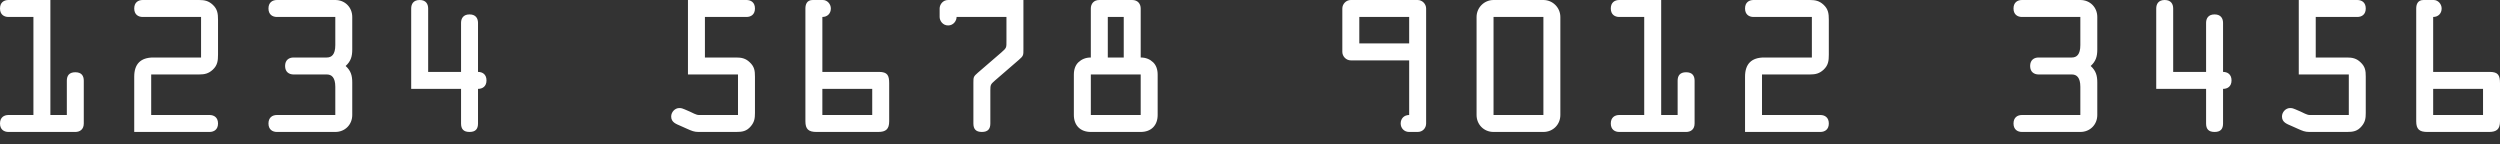 <svg width="191" height="11" viewBox="0 0 191 11" fill="none" xmlns="http://www.w3.org/2000/svg">
<rect x="0" y="0" width="191" height="11" fill="#333333" stroke="none"/>
<path fill-rule="evenodd" clip-rule="evenodd" d="M3.849 8.786H5.106V6.168C5.106 5.792 5.274 5.52 5.753 5.52C6.233 5.52 6.401 5.792 6.401 6.168V9.434C6.401 9.9 6.09 10.081 5.753 10.081H0.648C0.311 10.081 0 9.9 0 9.434C0 8.967 0.311 8.786 0.648 8.786H2.553V1.296H0.648C0.311 1.296 0 1.114 0 0.648C0 0.181 0.311 0 0.648 0H3.849V8.786ZM11.551 5.689V8.786H16.009C16.346 8.786 16.657 8.967 16.657 9.434C16.657 9.9 16.346 10.081 16.009 10.081H10.255V5.857C10.255 4.885 10.748 4.393 11.72 4.393H15.361V1.296H10.903C10.566 1.296 10.255 1.114 10.255 0.648C10.255 0.181 10.566 0 10.903 0H15.206C15.633 0 15.931 0.065 16.255 0.363C16.618 0.7 16.657 1.05 16.657 1.516V4.173C16.657 4.639 16.618 4.989 16.255 5.326C15.931 5.624 15.633 5.689 15.206 5.689H11.551ZM25.617 1.296H21.159C20.822 1.296 20.511 1.114 20.511 0.648C20.511 0.181 20.822 0 21.159 0H25.617C26.355 0 26.912 0.557 26.912 1.296V3.784C26.912 4.302 26.809 4.678 26.407 5.041C26.809 5.404 26.912 5.779 26.912 6.298V8.786C26.912 9.524 26.355 10.081 25.617 10.081H21.159C20.822 10.081 20.511 9.9 20.511 9.434C20.511 8.967 20.822 8.786 21.159 8.786H25.617V6.635C25.617 5.909 25.331 5.689 24.969 5.689H22.429C22.092 5.689 21.781 5.507 21.781 5.041C21.781 4.574 22.092 4.393 22.429 4.393H24.969C25.331 4.393 25.617 4.173 25.617 3.447V1.296ZM32.711 5.494H35.224V1.749C35.224 1.425 35.38 1.101 35.872 1.101C36.365 1.101 36.52 1.425 36.52 1.749V5.494C36.857 5.494 37.168 5.676 37.168 6.142C37.168 6.609 36.857 6.79 36.52 6.79V9.434C36.52 9.848 36.339 10.081 35.872 10.081C35.406 10.081 35.224 9.848 35.224 9.434V6.79H31.415V0.648C31.415 0.324 31.57 0 32.063 0C32.555 0 32.711 0.324 32.711 0.648V5.494ZM53.856 1.296V4.393H56.241C56.655 4.393 56.966 4.458 57.277 4.756C57.64 5.093 57.679 5.404 57.679 5.857V8.63C57.679 9.032 57.64 9.317 57.368 9.641C57.044 10.03 56.707 10.081 56.241 10.081H53.364C53.027 10.081 52.833 9.991 52.509 9.848L52.016 9.628C51.666 9.472 51.278 9.356 51.278 8.902C51.278 8.565 51.563 8.254 51.9 8.254C52.055 8.254 52.172 8.293 52.314 8.358L52.703 8.526C52.885 8.604 53.182 8.786 53.39 8.786H56.383V5.689H52.56V0H57.031C57.368 0 57.679 0.181 57.679 0.648C57.679 1.114 57.368 1.296 57.031 1.296H53.856ZM62.829 1.296V5.494H67.157C67.805 5.494 67.934 5.766 67.934 6.362V9.265C67.934 9.874 67.675 10.081 67.092 10.081H62.376C61.766 10.081 61.533 9.861 61.533 9.265V0.648C61.533 0.35 61.637 0 62.09 0H62.868C63.205 0 63.477 0.311 63.477 0.648C63.477 1.037 63.205 1.296 62.829 1.296ZM66.638 6.79H62.828V8.786H66.638V6.79ZM76.893 1.296H73.084C73.084 1.581 72.85 1.944 72.436 1.944C72.021 1.944 71.788 1.581 71.788 1.296V0.648C71.788 0.363 72.021 0 72.436 0H78.189L78.189 3.758C78.189 4.211 78.202 4.263 77.839 4.574L76.025 6.142C75.688 6.44 75.662 6.466 75.662 6.92V9.434C75.662 9.848 75.481 10.081 75.014 10.081C74.548 10.081 74.367 9.848 74.367 9.434V6.311C74.367 5.883 74.379 5.844 74.703 5.559L76.492 4.017C76.919 3.641 76.893 3.654 76.893 3.084V1.296ZM84.636 4.393H85.854V1.296H84.636V4.393ZM83.987 0H86.501C86.942 0 87.149 0.311 87.149 0.648V4.393C87.551 4.393 87.862 4.535 88.095 4.756C88.328 4.976 88.445 5.3 88.445 5.702V8.786C88.445 9.576 87.952 10.081 87.149 10.081H83.339C82.536 10.081 82.043 9.576 82.043 8.786V5.702C82.043 5.3 82.16 4.976 82.393 4.756C82.626 4.535 82.938 4.393 83.339 4.393V0.648C83.339 0.311 83.546 0 83.987 0ZM83.34 8.786H87.149V5.689H83.34V8.786ZM107.66 8.786V4.613H103.202C102.839 4.613 102.554 4.302 102.554 3.965V0.648C102.554 0.311 102.839 0 103.202 0H108.308C108.671 0 108.956 0.311 108.956 0.648V9.434C108.956 9.783 108.697 10.081 108.308 10.081H107.66C107.271 10.081 107.012 9.783 107.012 9.434C107.012 9.045 107.284 8.786 107.66 8.786ZM103.851 3.317H107.66V1.296H103.851V3.317ZM114.106 0H117.915C118.628 0 119.211 0.583 119.211 1.296V8.786C119.211 9.511 118.654 10.081 117.915 10.081H114.106C113.367 10.081 112.81 9.511 112.81 8.786V1.296C112.81 0.583 113.393 0 114.106 0ZM114.106 8.786H117.916V1.296H114.106V8.786ZM126.914 8.786H128.171V6.168C128.171 5.792 128.339 5.52 128.819 5.52C129.298 5.52 129.467 5.792 129.467 6.168V9.434C129.467 9.9 129.156 10.081 128.819 10.081H123.713C123.376 10.081 123.065 9.9 123.065 9.434C123.065 8.967 123.376 8.786 123.713 8.786H125.618V1.296H123.713C123.376 1.296 123.065 1.114 123.065 0.648C123.065 0.181 123.376 0 123.713 0H126.914V8.786ZM134.617 5.689V8.786H139.074C139.411 8.786 139.722 8.967 139.722 9.434C139.722 9.9 139.411 10.081 139.074 10.081H133.321V5.857C133.321 4.885 133.813 4.393 134.785 4.393H138.427V1.296H133.969C133.632 1.296 133.321 1.114 133.321 0.648C133.321 0.181 133.632 0 133.969 0H138.271C138.699 0 138.997 0.065 139.321 0.363C139.683 0.7 139.722 1.05 139.722 1.516V4.173C139.722 4.639 139.683 4.989 139.321 5.326C138.997 5.624 138.699 5.689 138.271 5.689H134.617ZM158.938 1.296H154.48C154.143 1.296 153.832 1.114 153.832 0.648C153.832 0.181 154.143 0 154.48 0H158.938C159.676 0 160.233 0.557 160.233 1.296V3.784C160.233 4.302 160.13 4.678 159.728 5.041C160.13 5.404 160.233 5.779 160.233 6.298V8.786C160.233 9.524 159.676 10.081 158.938 10.081H154.48C154.143 10.081 153.832 9.9 153.832 9.434C153.832 8.967 154.143 8.786 154.48 8.786H158.938V6.635C158.938 5.909 158.652 5.689 158.29 5.689H155.75C155.413 5.689 155.102 5.507 155.102 5.041C155.102 4.574 155.413 4.393 155.75 4.393H158.29C158.652 4.393 158.938 4.173 158.938 3.447V1.296ZM166.031 5.494H168.545V1.749C168.545 1.425 168.701 1.101 169.193 1.101C169.686 1.101 169.841 1.425 169.841 1.749V5.494C170.178 5.494 170.489 5.676 170.489 6.142C170.489 6.609 170.178 6.79 169.841 6.79V9.434C169.841 9.848 169.66 10.081 169.193 10.081C168.727 10.081 168.545 9.848 168.545 9.434V6.79H164.736V0.648C164.736 0.324 164.891 0 165.384 0C165.876 0 166.031 0.324 166.031 0.648V5.494ZM176.922 1.296V4.393H179.306C179.721 4.393 180.032 4.458 180.343 4.756C180.706 5.093 180.744 5.404 180.744 5.857V8.63C180.744 9.032 180.706 9.317 180.433 9.641C180.109 10.03 179.773 10.081 179.306 10.081H176.429C176.092 10.081 175.898 9.991 175.574 9.848L175.082 9.628C174.732 9.472 174.343 9.356 174.343 8.902C174.343 8.565 174.628 8.254 174.965 8.254C175.121 8.254 175.237 8.293 175.38 8.358L175.769 8.526C175.95 8.604 176.248 8.786 176.455 8.786H179.449V5.689H175.626V0H180.097C180.433 0 180.744 0.181 180.744 0.648C180.744 1.114 180.433 1.296 180.097 1.296H176.922ZM185.894 1.296V5.494H190.222C190.87 5.494 191 5.766 191 6.362V9.265C191 9.874 190.741 10.081 190.158 10.081H185.441C184.832 10.081 184.599 9.861 184.599 9.265V0.648C184.599 0.35 184.702 0 185.156 0H185.933C186.27 0 186.542 0.311 186.542 0.648C186.542 1.037 186.27 1.296 185.894 1.296ZM189.704 6.79H185.894V8.786H189.704V6.79Z" fill="white"/>
</svg>
